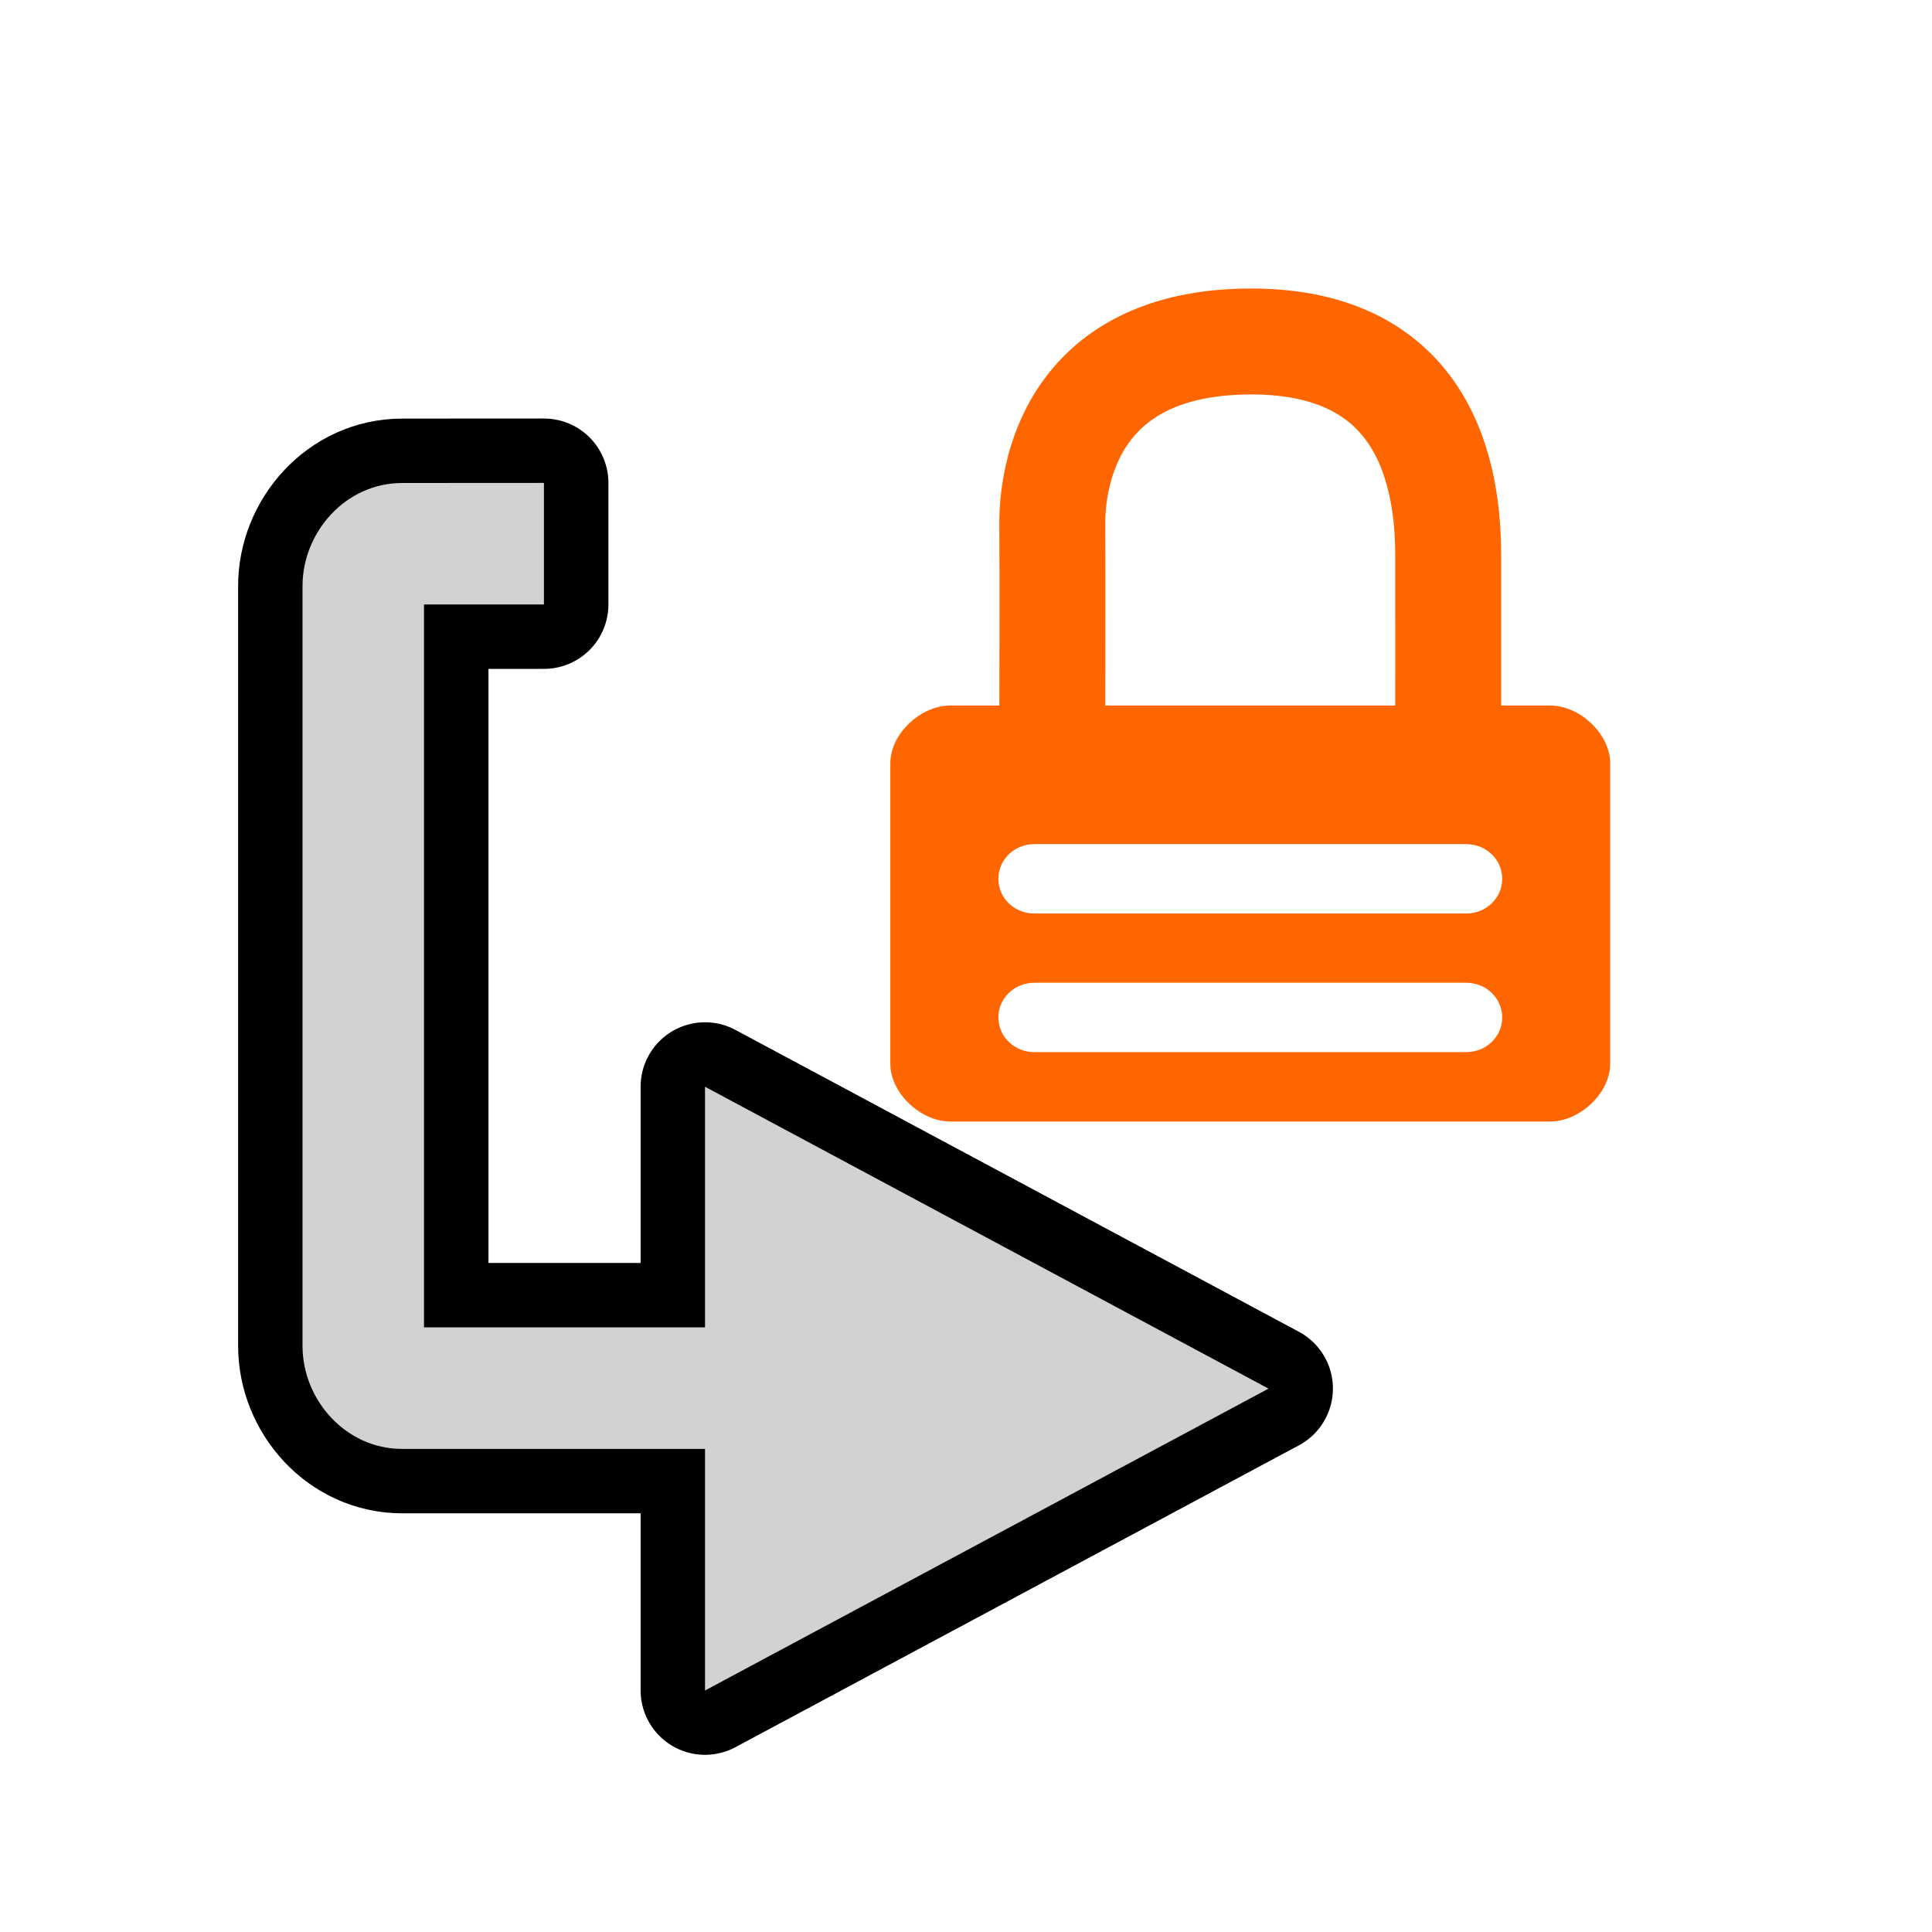 <svg width="48" height="48" version="1.1" viewBox="0 0 24 24" xmlns="http://www.w3.org/2000/svg">
  <g display="none" opacity=".361">
    <g fill="none" stroke="#000001" stroke-linejoin="round" stroke-width="1.6">
      <path d="m20 18v-12h-5v-3l-7 3.75 7 3.75-1e-4 -3 3.5-1e-4v9l-1.5-1e-4v1.5z" color="#000001"/>
      <path d="m4 6v12h5v3l7-3.75-7-3.75 1e-4 3-3.5 1e-4v-9l1.5 1e-4v-1.5z" color="#000001"/>
    </g>
    <path d="m20 18v-12h-5v-3l-7 3.75 7 3.75-1e-4 -3 3.5-1e-4v9l-1.5-1e-4v1.5z" fill="#d2d2d1"/>
    <path d="m4 6v12h5v3l7-3.75-7-3.75 1e-4 3-3.5 1e-4v-9l1.5 1e-4v-1.5z" color="#000001" fill="#d2d2d1"/>
  </g>
  <path d="m4.996 6c-0.708 0-1.238 0.616-1.238 1.279v9.441c0 0.664 0.531 1.279 1.238 1.279h3.762v3l7-3.75-7-3.75v2.99h-3.49v-8.98h1.49v-1.51z" fill="#d2d2d1" stroke="#000" stroke-linecap="round" stroke-linejoin="round" stroke-width="1.6"/>
  <path d="m4.996 6c-0.708 0-1.238 0.616-1.238 1.279v9.441c0 0.664 0.531 1.279 1.238 1.279h4.328v-1.51h-4.057v-8.98h1.49v-1.51z" fill="#d2d2d1"/>
  <path d="m8.758 13.5v7.5l7-3.75z" fill="#d2d2d1"/>
  <path d="m13.072 8.979s0.005-1.895 0-2.463c-0.005-0.569 0.201-2.259 2.442-2.274 2.227-0.015 2.474 1.705 2.476 2.652 9.97e-4 0.568 0 2.084 0 2.084" fill="none" stroke="#f60" stroke-width="1.316"/>
  <path d="m11.806 8.764c-0.373 0-0.746 0.357-0.746 0.715v3.738c0 0.357 0.373 0.715 0.746 0.715h7.45c0.373 0 0.746-0.357 0.746-0.715v-3.738c0-0.357-0.373-0.715-0.746-0.715zm1.043 1.722h5.365c0.248 0 0.447 0.192 0.447 0.431 0 0.239-0.199 0.431-0.447 0.431h-5.365c-0.248 0-0.447-0.192-0.447-0.431 0-0.239 0.199-0.431 0.447-0.431zm0 1.722h5.365c0.248 0 0.447 0.192 0.447 0.431s-0.199 0.431-0.447 0.431h-5.365c-0.248 0-0.447-0.192-0.447-0.431s0.199-0.431 0.447-0.431z" color="#000001" fill="#f60" stroke-width=".878" style="text-decoration-line:none;text-indent:0;text-transform:none"/>
</svg>
